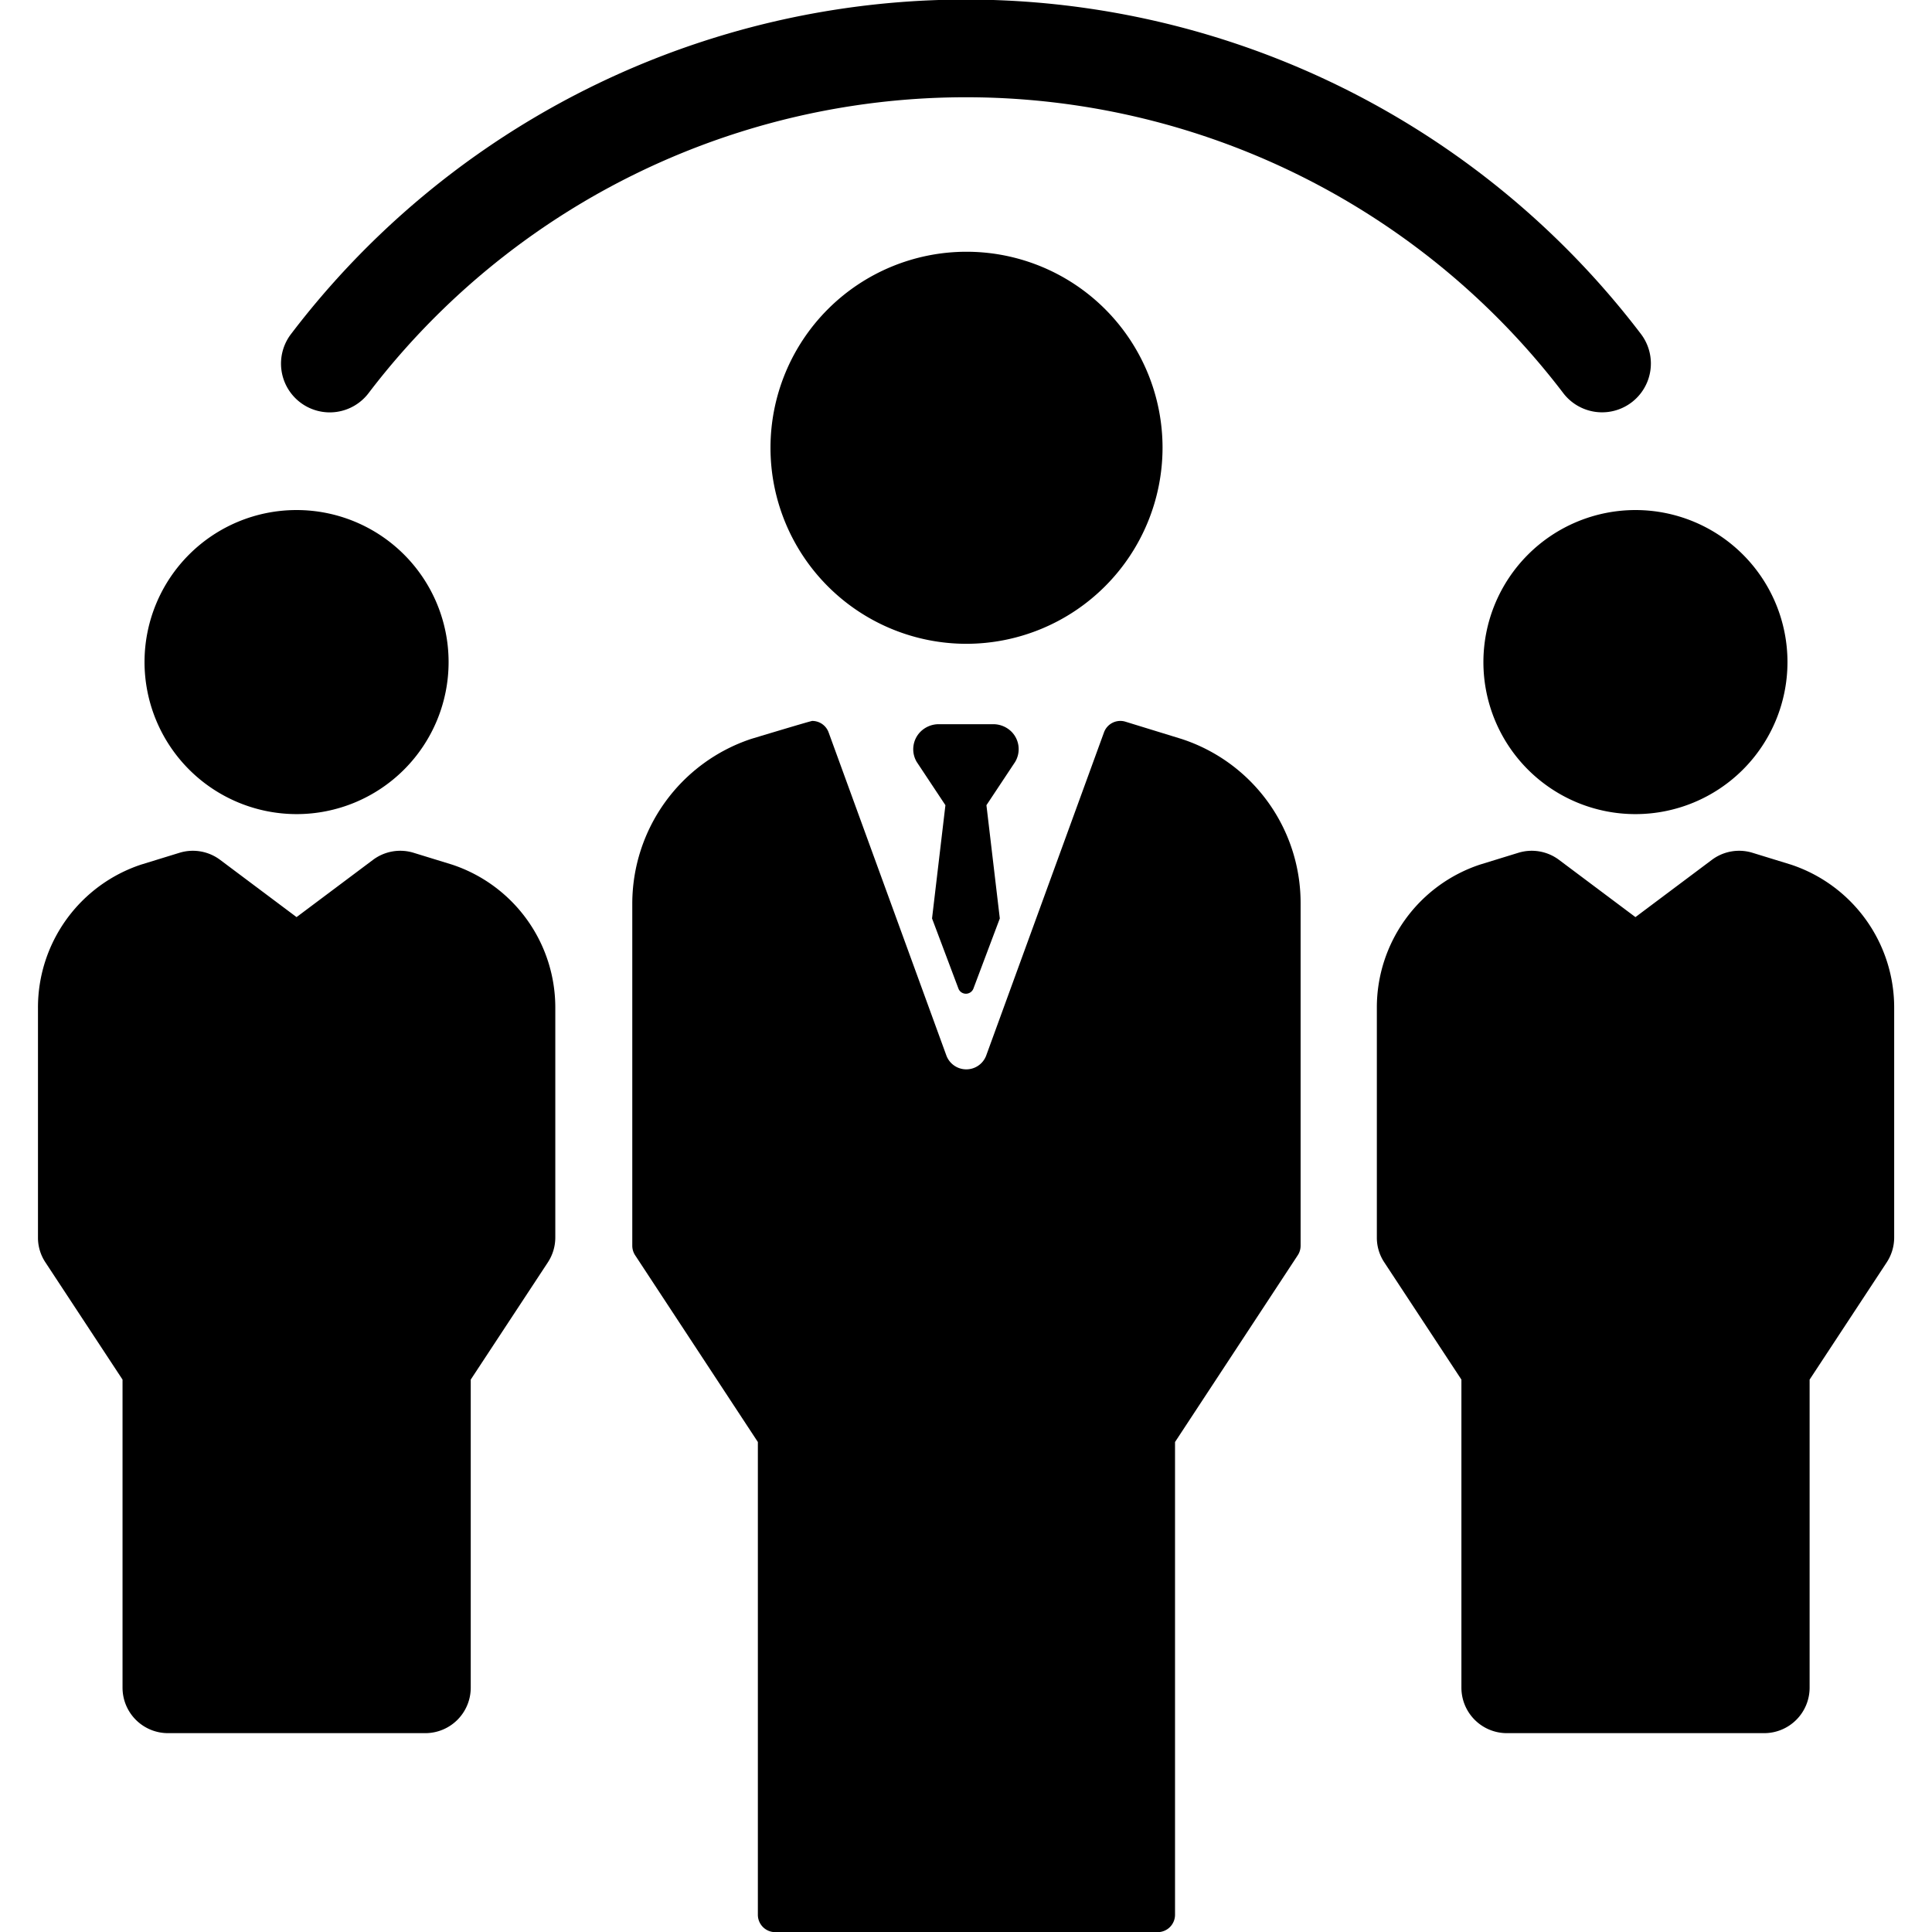 
    <svg
      xmlns='http://www.w3.org/2000/svg'
      width='32'
      height='32'
      viewBox='0 0 12.489 13'
    >
      <g data-name='group (1)' transform='translate(0)'>
        <path
          data-name='Path 327'
          d='M43.356,2.708a.328.328,0,0,0,.459-.062,5.053,5.053,0,0,1,8.04,0,.328.328,0,1,0,.521-.4,5.708,5.708,0,0,0-9.081,0A.328.328,0,0,0,43.356,2.708Z'
          transform='translate(-41.591)'
          fill='currentColor'
        />
        <path
          data-name='Path 328'
          d='M228.037,79.44a1.023,1.023,0,1,0,1.023-1.023A1.024,1.024,0,0,0,228.037,79.44Z'
          transform='translate(-218.311 -74.985)'
          fill='currentColor'
        />
        <path
          data-name='Path 329'
          d='M214.438,130.872l-.26-.08a.306.306,0,0,0-.273.048l-.514.385-.514-.385a.306.306,0,0,0-.273-.048l-.26.08a1.013,1.013,0,0,0-.693.962v1.546a.3.3,0,0,0,.05.168l.519.789v2.073a.306.306,0,0,0,.306.306h1.731a.306.306,0,0,0,.306-.306v-2.073l.519-.789a.305.305,0,0,0,.05-.168v-1.546A1.013,1.013,0,0,0,214.438,130.872Z'
          transform='translate(-202.642 -125.054)'
          fill='currentColor'
        />
        <path
          data-name='Path 330'
          d='M23.247,80.463a1.023,1.023,0,1,0-1.023-1.023A1.024,1.024,0,0,0,23.247,80.463Z'
          transform='translate(-21.507 -74.985)'
          fill='currentColor'
        />
        <path
          data-name='Path 331'
          d='M8.626,130.872l-.26-.08a.306.306,0,0,0-.273.048l-.514.385-.514-.385a.306.306,0,0,0-.273-.048l-.26.08a1.013,1.013,0,0,0-.693.962v1.546a.3.3,0,0,0,.05.168l.519.789v2.073a.306.306,0,0,0,.306.306H8.445a.306.306,0,0,0,.306-.306v-2.073l.519-.789a.305.305,0,0,0,.05-.168v-1.546A1.013,1.013,0,0,0,8.626,130.872Z'
          transform='translate(-5.839 -125.054)'
          fill='currentColor'
        />
        <path
          data-name='Path 332'
          d='M121,40.028a1.319,1.319,0,1,0-1.319,1.319A1.321,1.321,0,0,0,121,40.028Z'
          transform='translate(-113.433 -37.015)'
          fill='currentColor'
        />
        <path
          data-name='Path 333'
          d='M100.82,110.947h0l-.377-.116a.117.117,0,0,0-.144.072l-.792,2.173a.143.143,0,0,1-.269,0l-.792-2.173a.117.117,0,0,0-.11-.077c-.011,0-.411.121-.411.121a1.169,1.169,0,0,0-.8,1.11v2.3a.117.117,0,0,0,.019.064l.826,1.257v3.181a.117.117,0,0,0,.117.117h2.573a.117.117,0,0,0,.117-.117v-3.181l.826-1.257a.117.117,0,0,0,.019-.064v-2.3A1.161,1.161,0,0,0,100.82,110.947Z'
          transform='translate(-93.126 -105.975)'
          fill='currentColor'
        />
        <path
          data-name='Path 334'
          d='M141.079,111.386a.174.174,0,0,0-.129-.054h-.361a.174.174,0,0,0-.129.054.167.167,0,0,0-.022.2l.193.291-.09.762.178.473a.054.054,0,0,0,.1,0l.178-.473-.09-.762.193-.291A.167.167,0,0,0,141.079,111.386Z'
          transform='translate(-134.525 -106.459)'
          fill='currentColor'
        />
      </g>
    </svg>